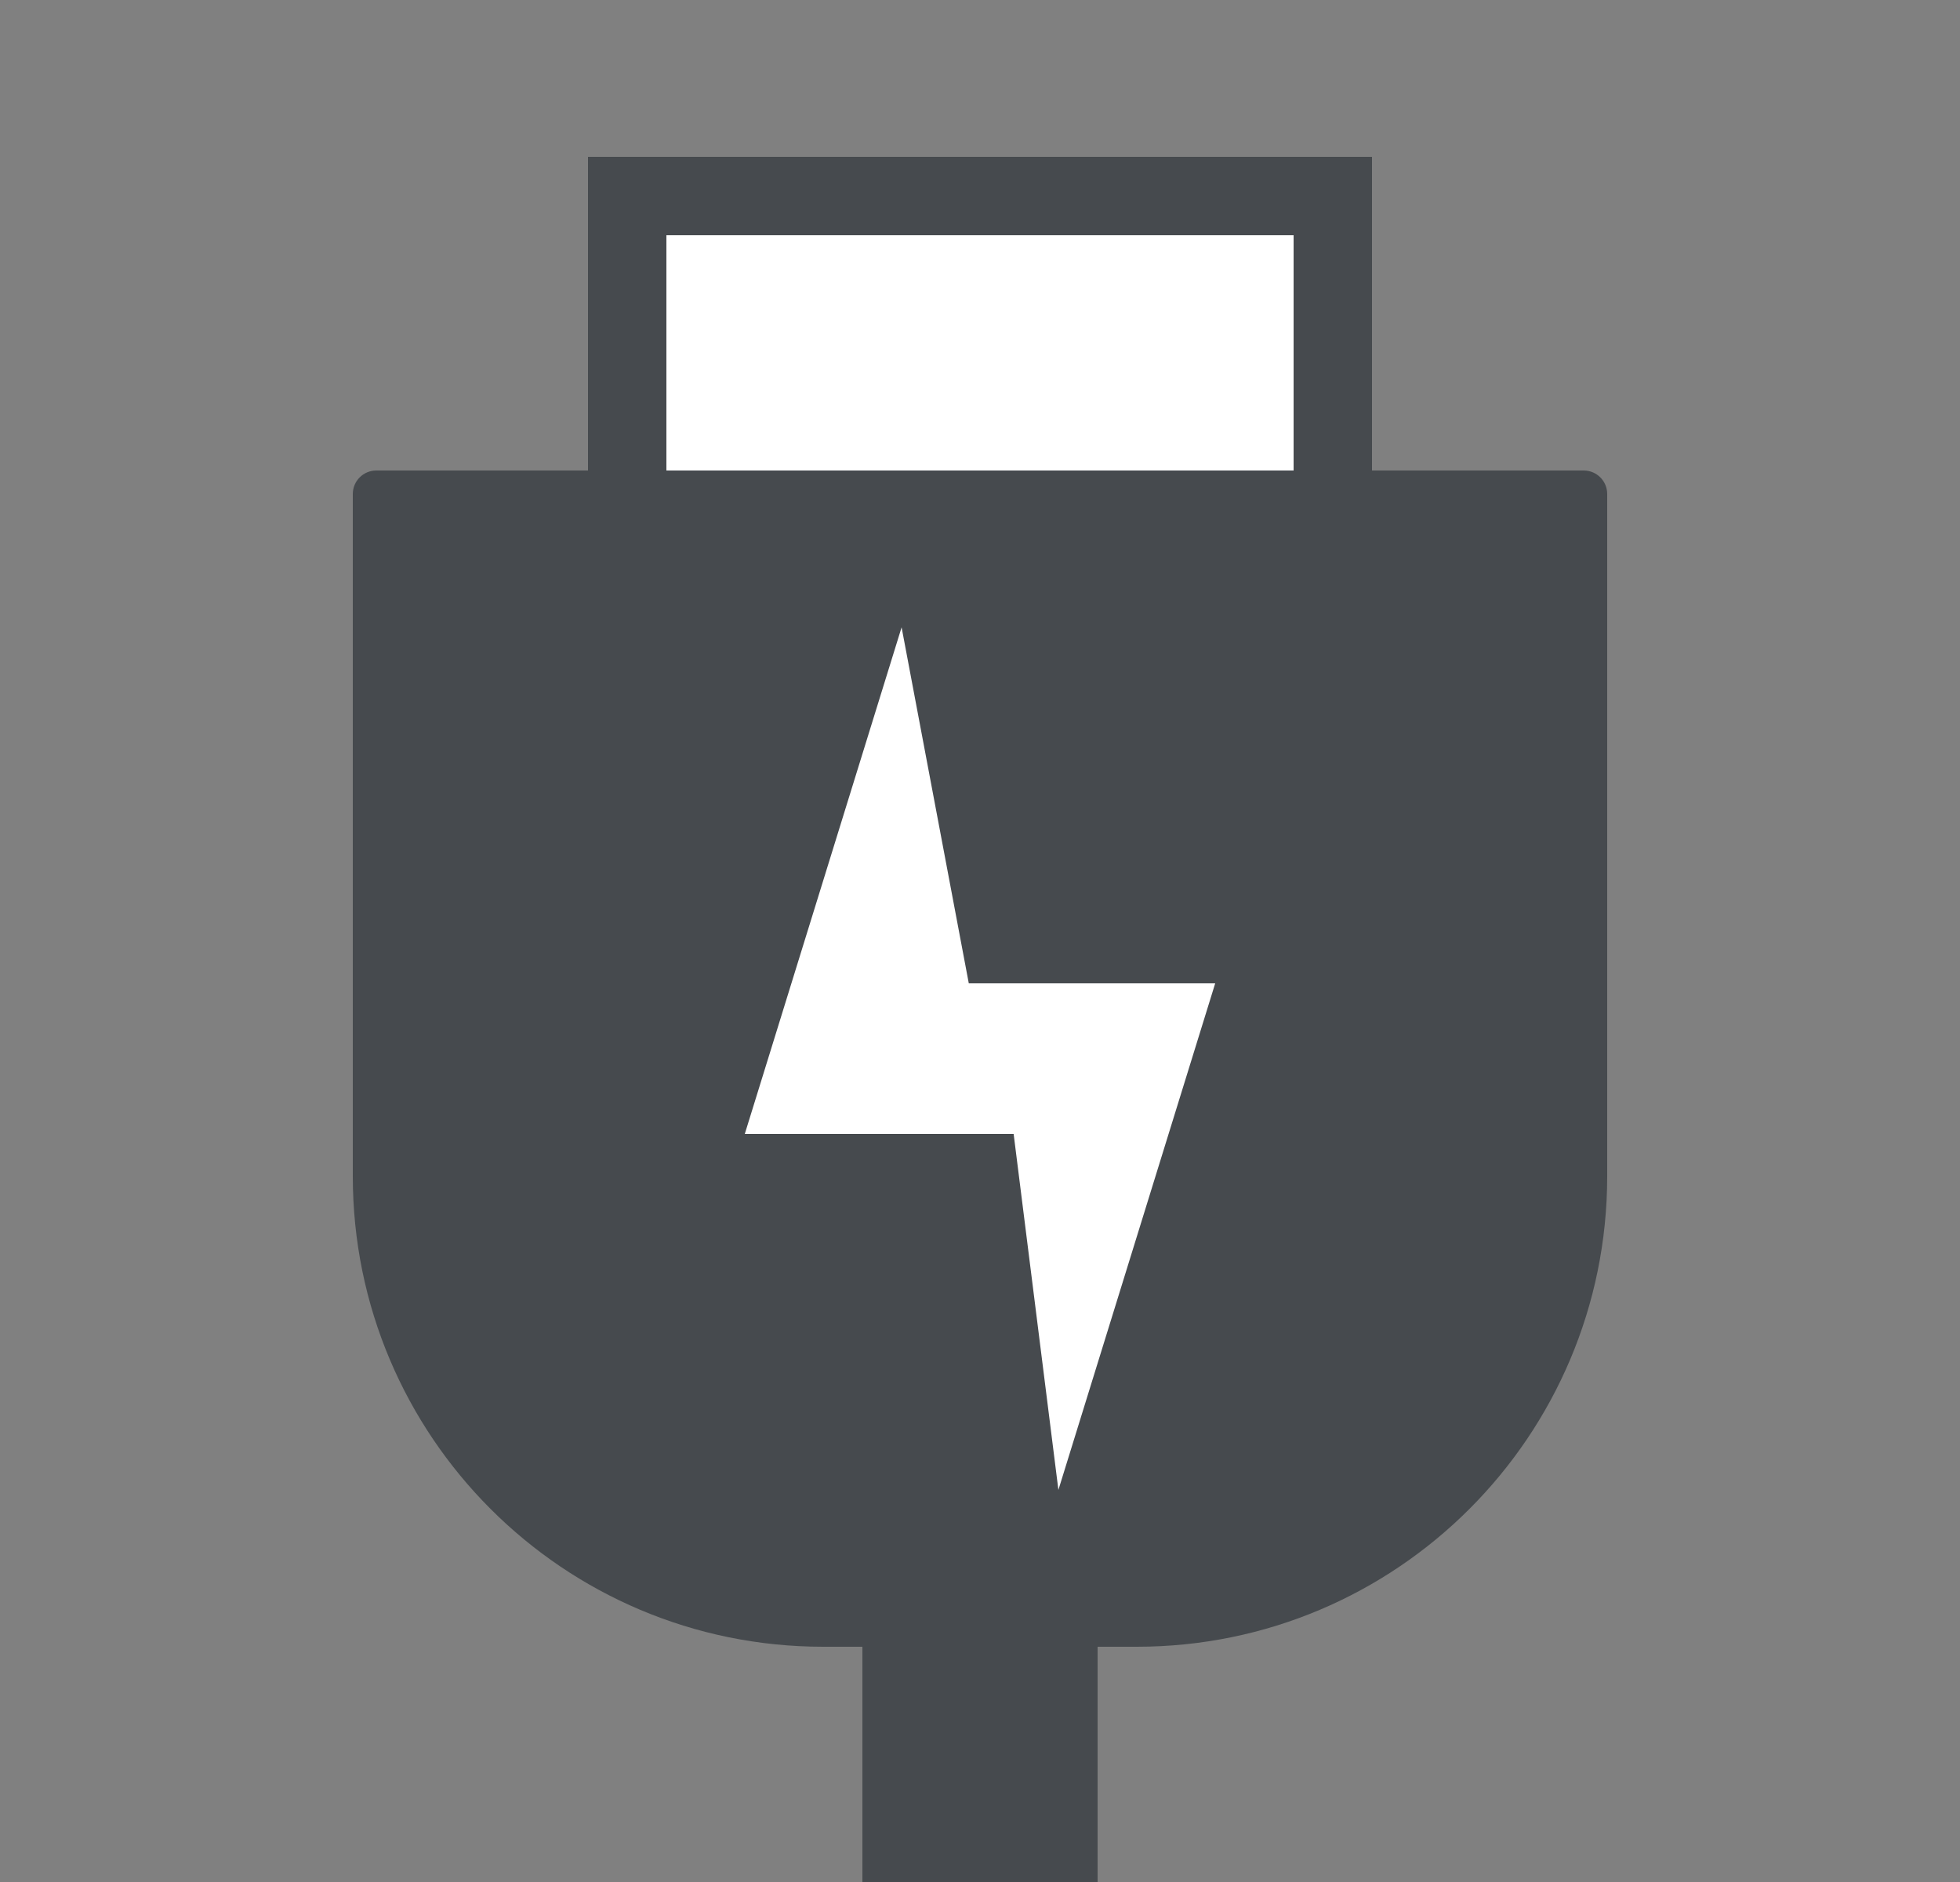 <svg width="25" height="24" viewBox="0 0 25 24" fill="none" xmlns="http://www.w3.org/2000/svg">
<rect x="0" y="0" width="25" height="24" fill="#808080" stroke="none"/>
<path d="M4.5 6.3C4.5 6.134 4.634 6 4.8 6H20.2C20.366 6 20.5 6.134 20.5 6.3V15C20.5 18.314 17.814 21 14.5 21H10.5C7.186 21 4.5 18.314 4.5 15V6.3Z" fill="#464A4E"/>
<path d="M9.5 14.46L11.5 8L12.357 12.54H15.5L13.5 19L12.929 14.46H9.5Z" fill="white"/>
<path d="M8 6.5V2.5H17V6.5H8Z" fill="white" stroke="#464A4E"/>
<path d="M12.5 21V24" stroke="#464A4E" stroke-width="3"/>
</svg>
